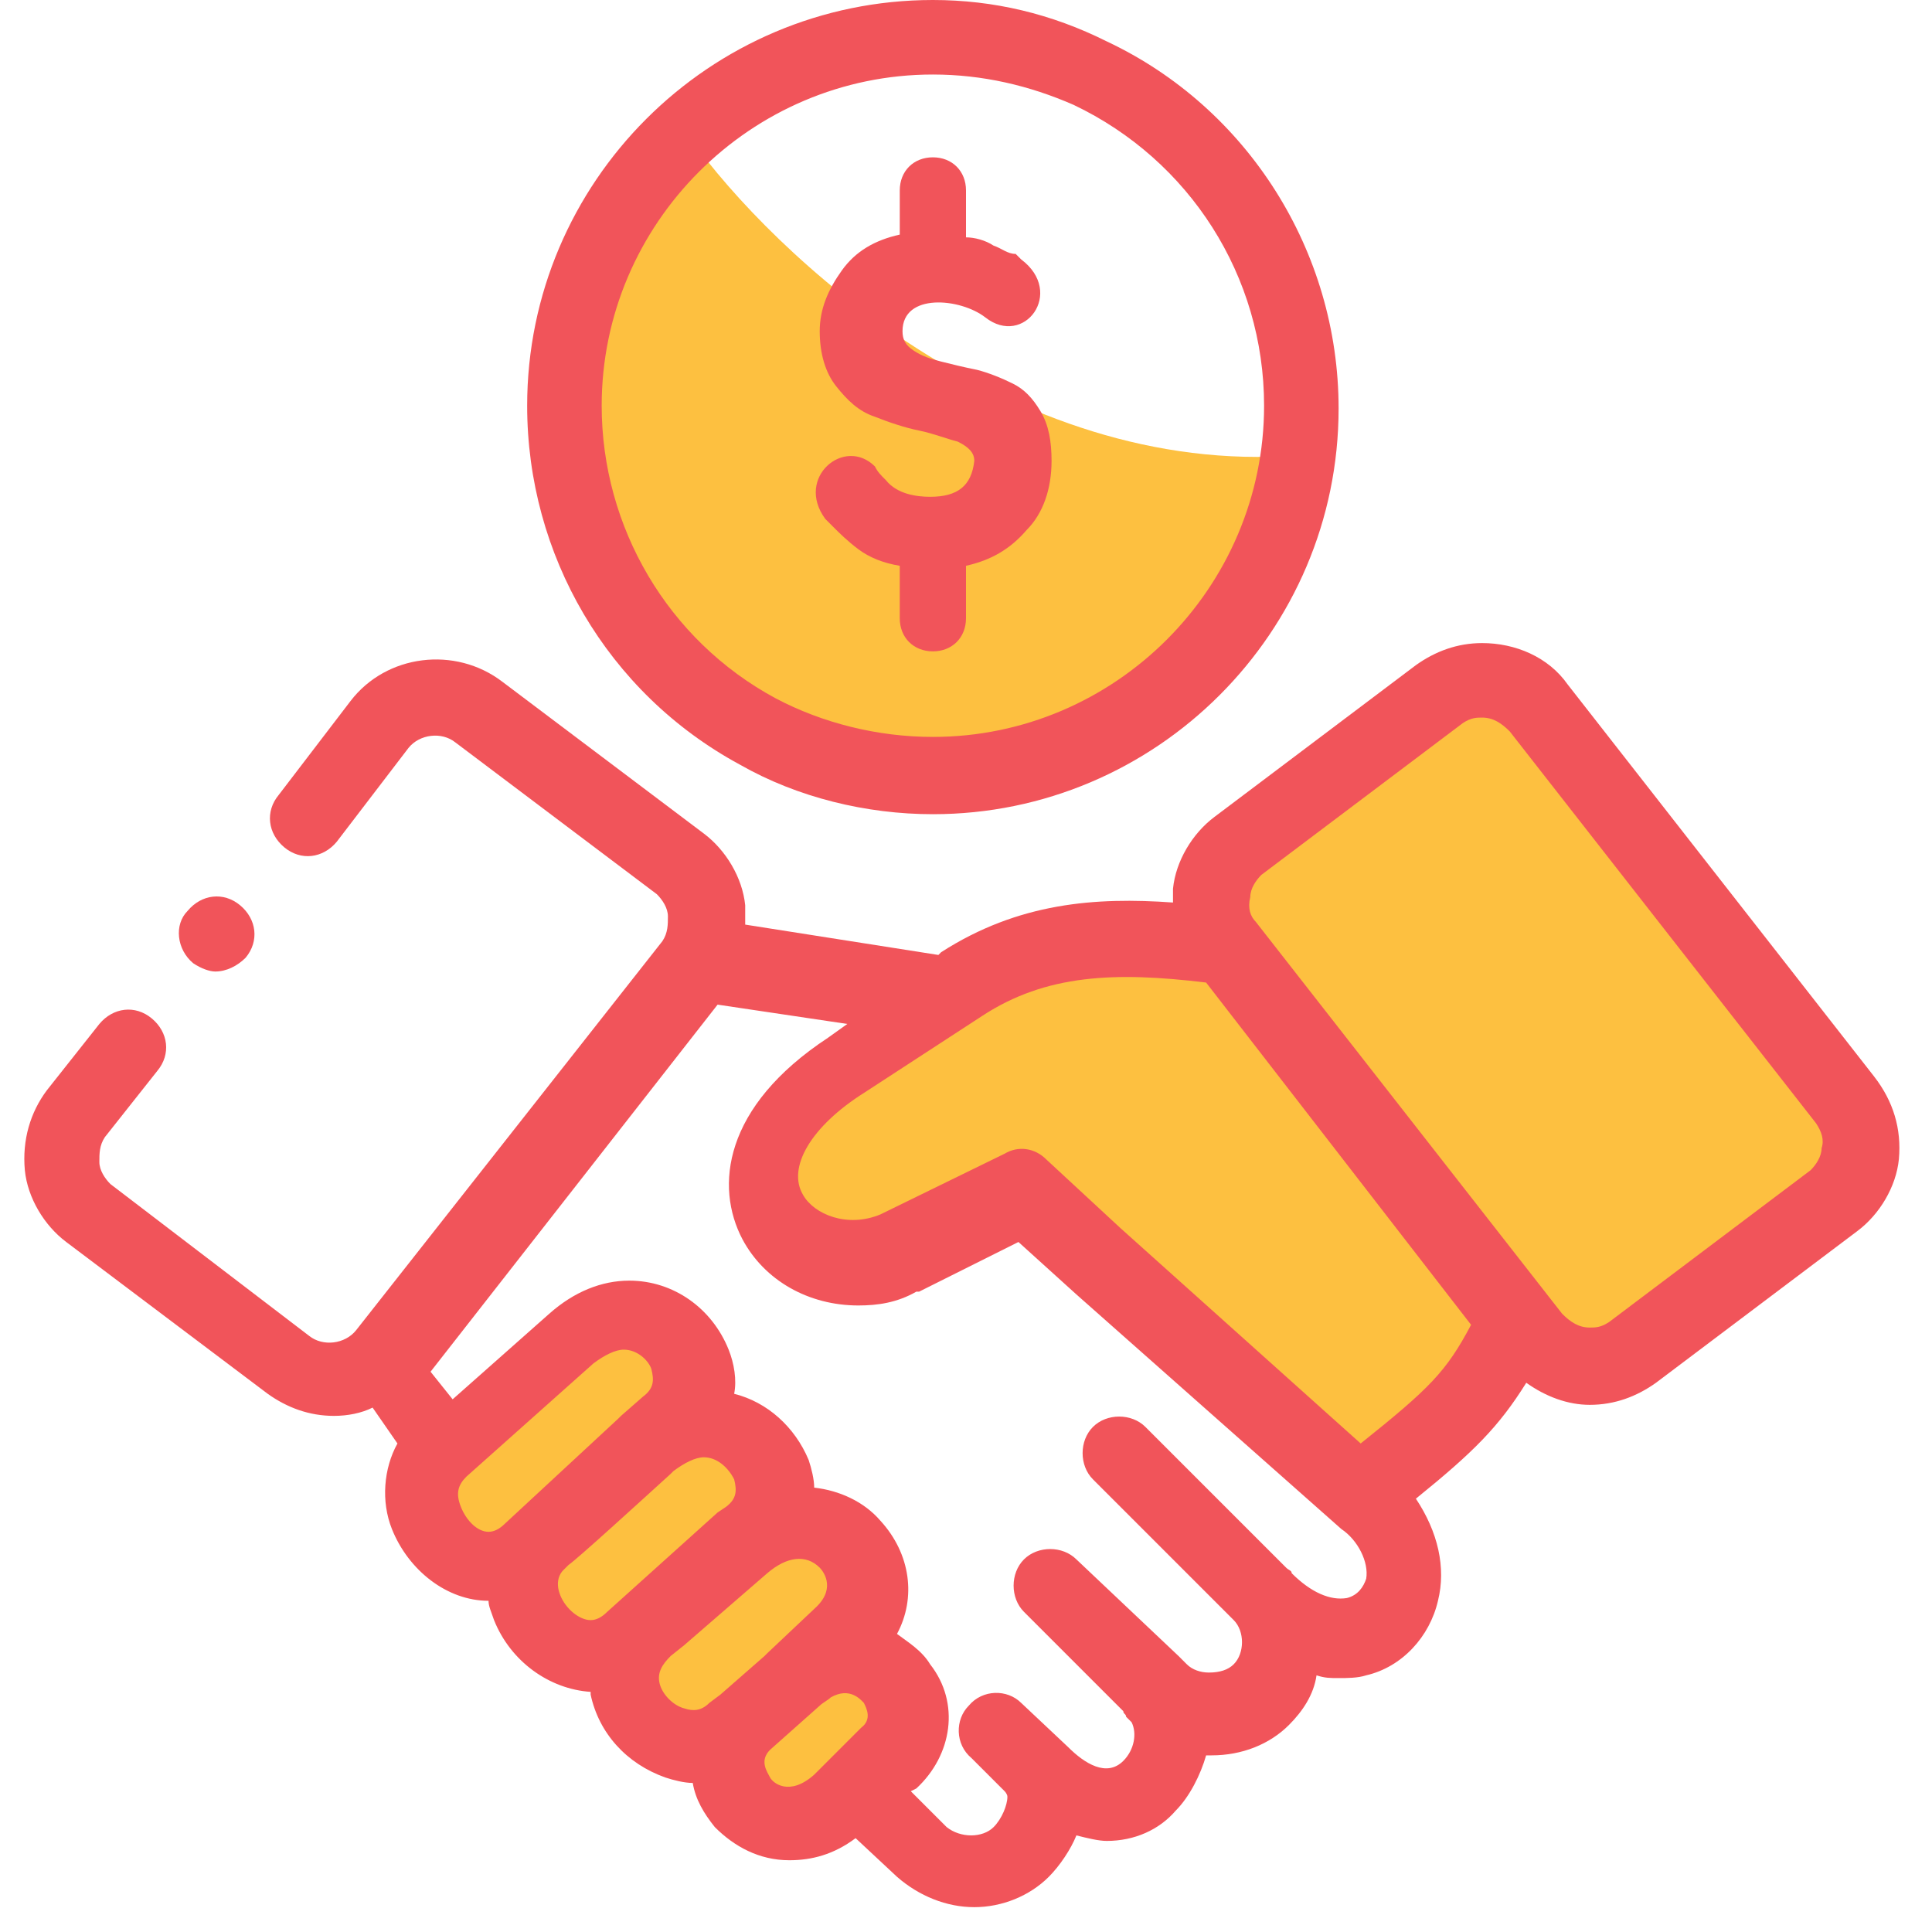 <?xml version="1.0" encoding="utf-8"?>
<!-- Generator: Adobe Illustrator 26.0.1, SVG Export Plug-In . SVG Version: 6.00 Build 0)  -->
<svg version="1.1" id="Layer_1" xmlns="http://www.w3.org/2000/svg" xmlns:xlink="http://www.w3.org/1999/xlink" x="0px" y="0px"
	 viewBox="0 0 70 70" style="enable-background:new 0 0 70 70;" xml:space="preserve">
<style type="text/css">
	.st0{clip-path:url(#SVGID_00000137851085856793835290000005653188215130443145_);}
	.st1{fill:#FDC040;}
	.st2{fill:#F1545A;}
</style>
<g>
	<defs>
		<rect id="SVGID_1_" x="0.2" width="69.2" height="69.2"/>
	</defs>
	<clipPath id="SVGID_00000118379770262125161650000010499674856961617852_">
		<use xlink:href="#SVGID_1_"  style="overflow:visible;"/>
	</clipPath>
	<g style="clip-path:url(#SVGID_00000118379770262125161650000010499674856961617852_);">
		<path class="st1" d="M44.5,33l3.5-5.5l5-2.5c0.7-0.2,2.1-0.4,2.5,0s6.2,8.2,9,12l2.5,4.5c-0.5,1-1.6,3.1-2,3.5s-4.2,2.2-6,3
			c-1,0.2-3.1,0.5-3.5,0.5S50.3,42.2,48,39l-2.6-4.5L44.5,33z"/>
		<path class="st1" d="M55.5,48.5c-0.4,0-5.2-6.3-7.5-9.5l-2.6-4.5h-1.9h-5c-0.5,0-3,1-4,1.5l-3,1.5c-1,0.5-2,1.5-2.5,2
			s-1.5,2-1.5,2.5s0,1.5,0.5,2s1.5,1,2,1h3c0.8,0,3-1,4-1.5c0.3,0.2,1.1,0.6,1.5,1s3.8,2.8,5.5,4l4,4c0.7,0.3,2.1,0.9,2.5,0.5
			s1.8-1.5,2.5-2l1.5-1L55.5,48.5z"/>
		<path class="st1" d="M15.5,54c0,0.8,1.3,2.3,2,3l3.5,3l2,1.5l2,2c0.7,0.3,2,1.1,2,1.5s2,0.8,3,1c0.5-0.3,1.6-1.1,2-1.5
			c0.5-0.5,0.5-0.5,0.5-1.5s0-2-0.5-3s-0.5-3-1-3.5s-2.5-1.5-2.5-2s-1.5-2.5-2-3s-1.5-2.5-2-3s-2-1.5-3-1s-4,3-4.5,3.5
			C16.6,51.4,15.8,53.2,15.5,54z"/>
		<path class="st1" d="M25,5c3,4.2,11.6,12.3,22,11.5l-2,6L42,25l-9.5,3L25,25.5l-4.5-8L21,11l2.5-4.5L25,5z"/>
		<path class="st2" d="M33.7,18c-0.5,0-1.2-0.1-1.6-0.6c-0.2-0.2-0.3-0.3-0.4-0.5c-1.1-1.1-2.9,0.4-1.8,1.9l0.3,0.3
			c0.2,0.2,0.5,0.5,0.9,0.8c0.4,0.3,0.9,0.5,1.5,0.6v1.9c0,0.7,0.5,1.2,1.2,1.2c0.7,0,1.2-0.5,1.2-1.2v-1.9c0.9-0.2,1.6-0.6,2.2-1.3
			c0.6-0.6,0.9-1.5,0.9-2.5c0-0.7-0.1-1.3-0.4-1.8c-0.3-0.5-0.6-0.8-1-1c-0.4-0.2-0.9-0.4-1.3-0.5c-0.5-0.1-0.9-0.2-1.3-0.3
			c-0.4-0.1-0.7-0.2-1-0.4c-0.3-0.2-0.4-0.4-0.4-0.7c0-1.4,2.1-1.2,3-0.5c1.4,1.1,2.9-0.9,1.3-2.1l-0.2-0.2C36.5,9.2,36.3,9,36,8.9
			c-0.3-0.2-0.7-0.3-1-0.3V7.4V6.9c0-0.7-0.5-1.2-1.2-1.2c-0.7,0-1.2,0.5-1.2,1.2v1.6c-0.9,0.2-1.6,0.6-2.1,1.3
			c-0.5,0.7-0.8,1.4-0.8,2.2c0,0.8,0.2,1.5,0.6,2c0.4,0.5,0.8,0.9,1.4,1.1c0.5,0.2,1.1,0.4,1.6,0.5c0.5,0.1,1,0.3,1.4,0.4
			c0.4,0.2,0.6,0.4,0.6,0.7C35.2,17.6,34.7,18,33.7,18z"/>
		<path class="st2" d="M67.9,39L56.8,24.8c-0.7-1-1.9-1.5-3.1-1.5c-0.9,0-1.7,0.3-2.4,0.8l-7.3,5.5c-0.8,0.6-1.4,1.6-1.5,2.6
			c0,0.2,0,0.3,0,0.5c-2.8-0.2-5.6,0-8.4,1.8L34,34.6l-7-1.1c0-0.2,0-0.5,0-0.7c-0.1-1-0.7-2-1.5-2.6l-7.3-5.5
			c-1.7-1.3-4.2-1-5.5,0.7l-2.6,3.4c-0.5,0.6-0.4,1.4,0.2,1.9c0.6,0.5,1.4,0.4,1.9-0.2l2.6-3.4c0.4-0.5,1.2-0.6,1.7-0.2l7.3,5.5
			c0.2,0.2,0.4,0.5,0.4,0.8c0,0.3,0,0.6-0.2,0.9L12.9,48.2c-0.4,0.5-1.2,0.6-1.7,0.2L4,42.9c-0.2-0.2-0.4-0.5-0.4-0.8
			c0-0.3,0-0.6,0.2-0.9l1.9-2.4c0.5-0.6,0.4-1.4-0.2-1.9c-0.6-0.5-1.4-0.4-1.9,0.2l-1.9,2.4c-0.6,0.8-0.9,1.8-0.8,2.9
			c0.1,1,0.7,2,1.5,2.6l7.3,5.5c0.7,0.5,1.5,0.8,2.4,0.8c0.5,0,1-0.1,1.4-0.3l0.9,1.3c-0.5,0.9-0.6,2.1-0.2,3.1
			c0.6,1.5,2,2.6,3.5,2.6c0,0.2,0.1,0.4,0.2,0.7c0.6,1.5,2,2.5,3.5,2.6c0,0,0,0.1,0,0.1c0.3,1.4,1.3,2.5,2.7,3
			c0.3,0.1,0.7,0.2,1,0.2c0.1,0.6,0.4,1.1,0.8,1.6c0.7,0.7,1.6,1.2,2.7,1.2c0.8,0,1.6-0.2,2.4-0.8l1.5,1.4c0.8,0.7,1.8,1.1,2.8,1.1
			c1,0,2-0.4,2.7-1.1c0.4-0.4,0.8-1,1-1.5c0.4,0.1,0.8,0.2,1.1,0.2c1,0,1.9-0.4,2.5-1.1c0.5-0.5,0.9-1.3,1.1-2c0.1,0,0.1,0,0.2,0
			c0,0,0,0,0,0c1.1,0,2.1-0.4,2.8-1.1c0.5-0.5,0.9-1.1,1-1.8c0.3,0.1,0.5,0.1,0.8,0.1c0.3,0,0.7,0,1-0.1c1.3-0.3,2.3-1.4,2.6-2.7
			c0.3-1.2,0-2.5-0.8-3.7c2.1-1.7,3-2.6,4-4.2c0.7,0.5,1.5,0.8,2.3,0.8c0.9,0,1.7-0.3,2.4-0.8l7.3-5.5c0.8-0.6,1.4-1.6,1.5-2.6
			C68.9,40.9,68.6,39.9,67.9,39z M18.3,55.2c-0.2,0.2-0.4,0.3-0.6,0.3c-0.4,0-0.8-0.4-1-0.9c-0.2-0.5-0.1-0.8,0.2-1.1l0,0l0,0
			l4.6-4.1c0.4-0.3,0.8-0.5,1.1-0.5c0.5,0,0.9,0.4,1,0.7c0.1,0.4,0.1,0.7-0.3,1l-0.8,0.7l0,0c0,0,0,0,0,0c0,0-0.1,0.1-0.1,0.1
			L18.3,55.2z M22,58.4c-0.2,0.2-0.4,0.3-0.6,0.3c-0.4,0-0.9-0.4-1.1-0.9c-0.2-0.5,0-0.8,0.1-0.9c0.1-0.1,0.1-0.1,0.2-0.2l0,0l0,0
			c0.3-0.2,2.6-2.3,3.7-3.3l0.1-0.1c0.4-0.3,0.8-0.5,1.1-0.5c0.5,0,0.9,0.4,1.1,0.8c0.1,0.4,0.1,0.7-0.3,1l-0.3,0.2c0,0,0,0,0,0l0,0
			L22,58.4z M26.1,61.4C26.1,61.4,26.1,61.4,26.1,61.4l-0.4,0.3c-0.3,0.3-0.6,0.3-0.9,0.2c-0.4-0.1-0.8-0.5-0.9-0.9
			c-0.1-0.4,0.1-0.7,0.4-1l0.5-0.4c0,0,0,0,0,0l3-2.6c0.7-0.6,1.4-0.7,1.9-0.2c0.1,0.1,0.6,0.7-0.1,1.4l-1.8,1.7c0,0,0,0-0.1,0.1
			c0,0,0,0,0,0L26.1,61.4C26.1,61.4,26.1,61.4,26.1,61.4z M27.9,64.4c-0.1-0.2-0.4-0.6,0-1l1.8-1.6c0.1-0.1,0.3-0.2,0.4-0.3
			c0,0,0,0,0,0c0.7-0.4,1.1,0.1,1.2,0.2c0.1,0.2,0.3,0.6-0.1,0.9L30,63.8c0,0,0,0,0,0l-0.5,0.5C28.6,65.1,28,64.6,27.9,64.4z
			 M49.5,57.2c-0.1,0.3-0.3,0.6-0.7,0.7c-0.6,0.1-1.3-0.2-2-0.9c0-0.1-0.1-0.1-0.2-0.2l-5.1-5.1c-0.5-0.5-1.4-0.5-1.9,0
			c-0.5,0.5-0.5,1.4,0,1.9l5.1,5.1c0,0,0,0,0,0c0.2,0.2,0.3,0.5,0.3,0.8c0,0.3-0.1,0.6-0.3,0.8c-0.2,0.2-0.5,0.3-0.9,0.3
			c0,0,0,0,0,0c-0.3,0-0.6-0.1-0.8-0.3c-0.1-0.1-0.2-0.2-0.3-0.3L39,56.5c-0.5-0.5-1.4-0.5-1.9,0c-0.5,0.5-0.5,1.4,0,1.9l3.6,3.6
			c0,0.1,0.1,0.1,0.1,0.2l0.2,0.2c0.2,0.4,0.1,1-0.3,1.4c-0.6,0.6-1.4,0.1-2-0.5L37,61.7c-0.5-0.5-1.4-0.5-1.9,0.1
			c-0.5,0.5-0.5,1.4,0.1,1.9l1.2,1.2c0,0,0,0,0,0c0,0,0.1,0.1,0.1,0.2c0,0.3-0.2,0.8-0.5,1.1c-0.4,0.4-1.2,0.4-1.7,0l-1.3-1.3
			l0.2-0.1c1.3-1.2,1.6-3.1,0.5-4.5c-0.3-0.5-0.8-0.8-1.2-1.1c0.7-1.3,0.5-2.9-0.6-4.1c-0.6-0.7-1.5-1.1-2.4-1.2
			c0-0.3-0.1-0.7-0.2-1c-0.5-1.2-1.5-2.1-2.7-2.4c0.1-0.5,0-1.1-0.2-1.6c-0.6-1.5-2-2.5-3.6-2.5c-1,0-2,0.4-2.9,1.2l-3.5,3.1l-0.8-1
			l10.4-13.3l4.7,0.7l-0.7,0.5c-3.8,2.5-4.1,5.4-3.1,7.3c0.8,1.5,2.4,2.4,4.2,2.4c0.7,0,1.4-0.1,2.1-0.5c0,0,0,0,0.1,0l3.6-1.8
			l2.1,1.9c0,0,0,0,0,0c0,0,0,0,0,0l9.6,8.5C49.2,55.8,49.6,56.6,49.5,57.2z M49.3,52.3l-8.7-7.8L37.9,42c-0.4-0.4-1-0.5-1.5-0.2
			L31.9,44c-1.2,0.5-2.4,0-2.8-0.7c-0.6-1,0.3-2.5,2.2-3.7l4.3-2.8c2.3-1.5,4.8-1.6,8.1-1.2l9.6,12.4C52.4,49.7,51.8,50.3,49.3,52.3
			z M66,41.6c0,0.3-0.2,0.6-0.4,0.8l-7.3,5.5c-0.3,0.2-0.5,0.2-0.7,0.2c-0.4,0-0.7-0.2-1-0.5L45.5,33.4c-0.2-0.2-0.3-0.5-0.2-0.9
			c0-0.3,0.2-0.6,0.4-0.8l7.3-5.5c0.3-0.2,0.5-0.2,0.7-0.2c0.4,0,0.7,0.2,1,0.5l11.1,14.2C66,41,66.1,41.3,66,41.6z"/>
		<path class="st2" d="M26.8,27.7c2.1,1.2,4.6,1.8,7,1.8c8.1,0,14.7-6.6,14.7-14.7c0-5.7-3.3-10.9-8.4-13.3C38.1,0.5,36,0,33.8,0
			c-8.1,0-14.7,6.6-14.7,14.7C19.1,20.1,22,25.1,26.8,27.7z M33.8,2.7c1.8,0,3.5,0.4,5.1,1.1c4.2,2,6.9,6.2,6.9,10.9
			c0,6.6-5.4,12-12,12c-2,0-4-0.5-5.7-1.4c-3.9-2.1-6.3-6.2-6.3-10.6C21.8,8.1,27.2,2.7,33.8,2.7z"/>
		<path class="st2" d="M7,34.9c0.3,0.2,0.6,0.3,0.8,0.3c0.4,0,0.8-0.2,1.1-0.5l0,0c0.5-0.6,0.4-1.4-0.2-1.9
			c-0.6-0.5-1.4-0.4-1.9,0.2l0,0C6.3,33.5,6.4,34.4,7,34.9z"/>
	</g>
</g>
</svg>
